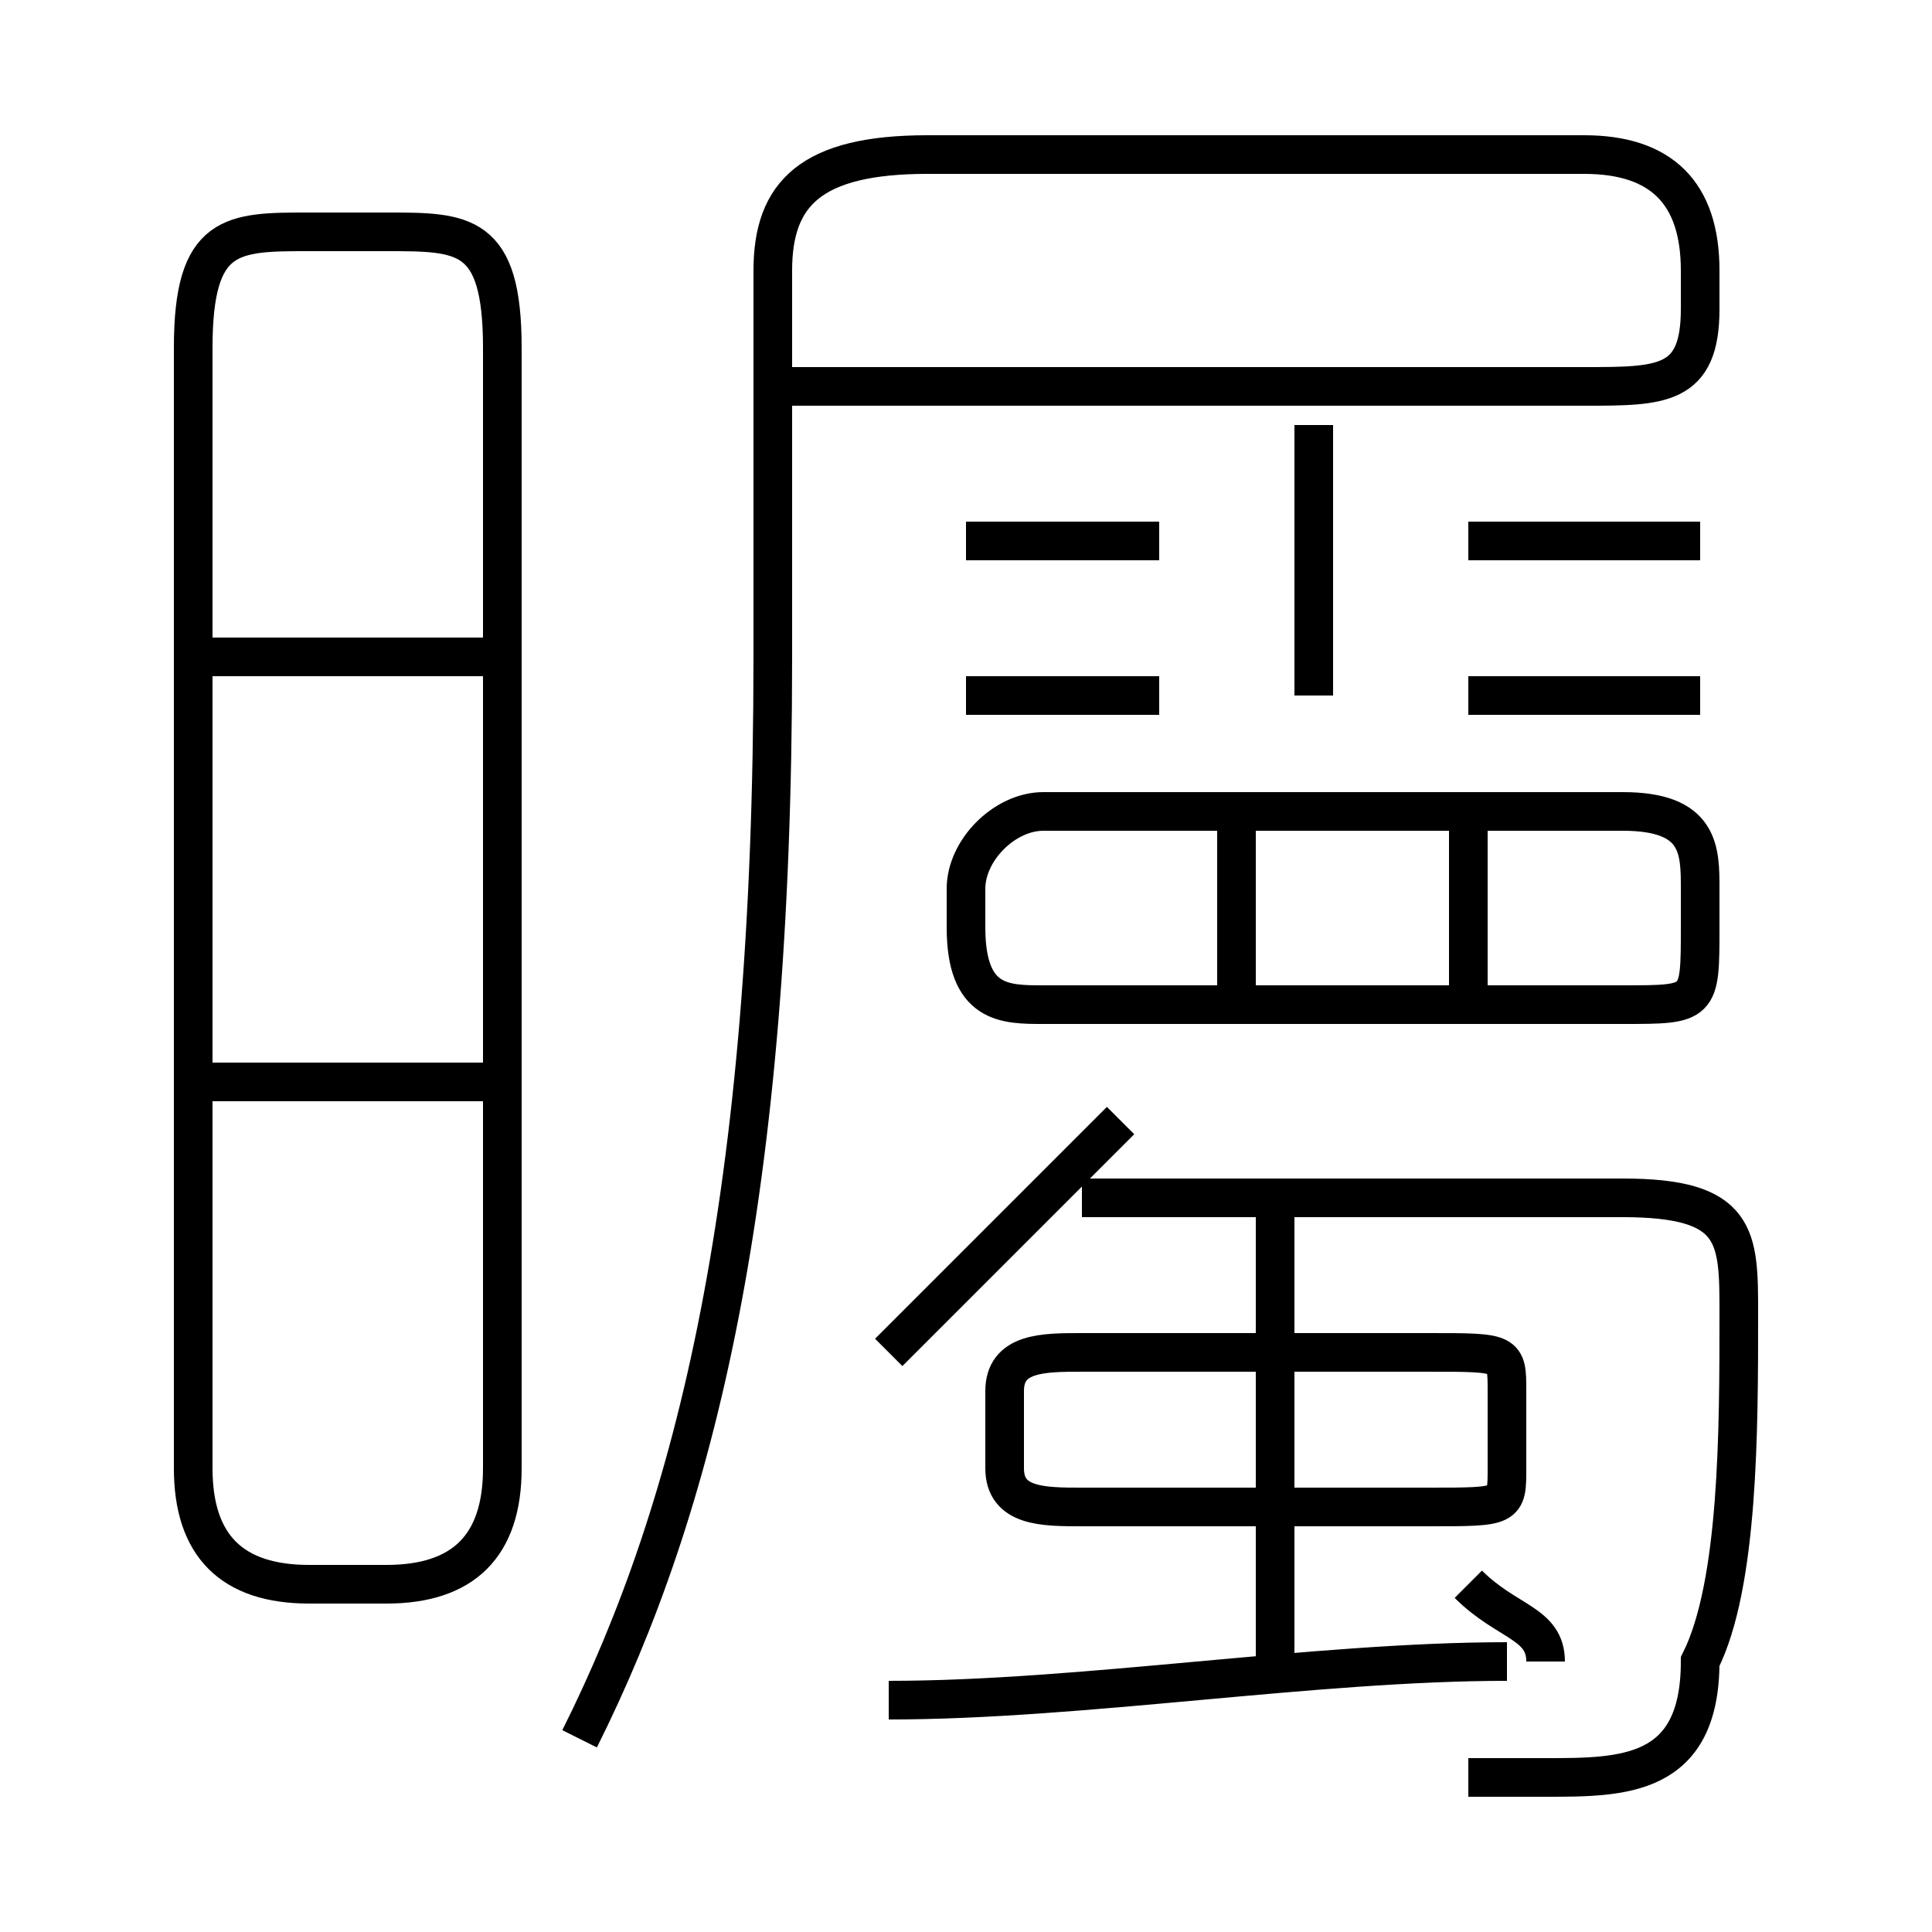 <?xml version='1.0' encoding='utf8'?>
<svg viewBox="0.0 -6.0 50.0 50.0" version="1.1" xmlns="http://www.w3.org/2000/svg">
<rect x="0.0" y="-6.0" width="50.0" height="50.0" fill="#808080" stroke="none"/>
<rect x="-1000" y="-1000" width="2000" height="2000" stroke="white" fill="white"/>
<g style="fill:white;stroke:#000000;  stroke-width:1">
<path d="M 15 1 C 18 -5 20 -13 20 -27 L 20 -37 C 20 -39 21 -40 24 -40 L 41 -40 C 43 -40 44 -39 44 -37 L 44 -36 C 44 -34 43 -34 41 -34 L 20 -34 M 13 -16 L 5 -16 M 8 -3 L 10 -3 C 12 -3 13 -4 13 -6 L 13 -35 C 13 -38 12 -38 10 -38 L 8 -38 C 6 -38 5 -38 5 -35 L 5 -6 C 5 -4 6 -3 8 -3 Z M 23 0 C 28 0 34 -1 39 -1 M 13 -27 L 5 -27 M 23 -9 C 25 -11 27 -13 29 -15 M 33 -1 L 33 -13 M 37 -9 L 28 -9 C 27 -9 26 -9 26 -8 L 26 -6 C 26 -5 27 -5 28 -5 L 37 -5 C 39 -5 39 -5 39 -6 L 39 -8 C 39 -9 39 -9 37 -9 Z M 40 -1 C 40 -2 39 -2 38 -3 M 38 2 C 39 2 39 2 40 2 C 42 2 44 2 44 -1 C 45 -3 45 -7 45 -10 C 45 -12 45 -13 42 -13 L 28 -13 M 30 -26 L 25 -26 M 27 -18 L 42 -18 C 44 -18 44 -18 44 -20 L 44 -21 C 44 -22 44 -23 42 -23 L 27 -23 C 26 -23 25 -22 25 -21 L 25 -20 C 25 -18 26 -18 27 -18 Z M 30 -30 L 25 -30 M 34 -26 L 34 -33 M 44 -26 L 38 -26 M 44 -30 L 38 -30 M 32 -23 L 32 -18 M 38 -23 L 38 -18" transform="translate(0.0 38.0)" />
</g>
</svg>